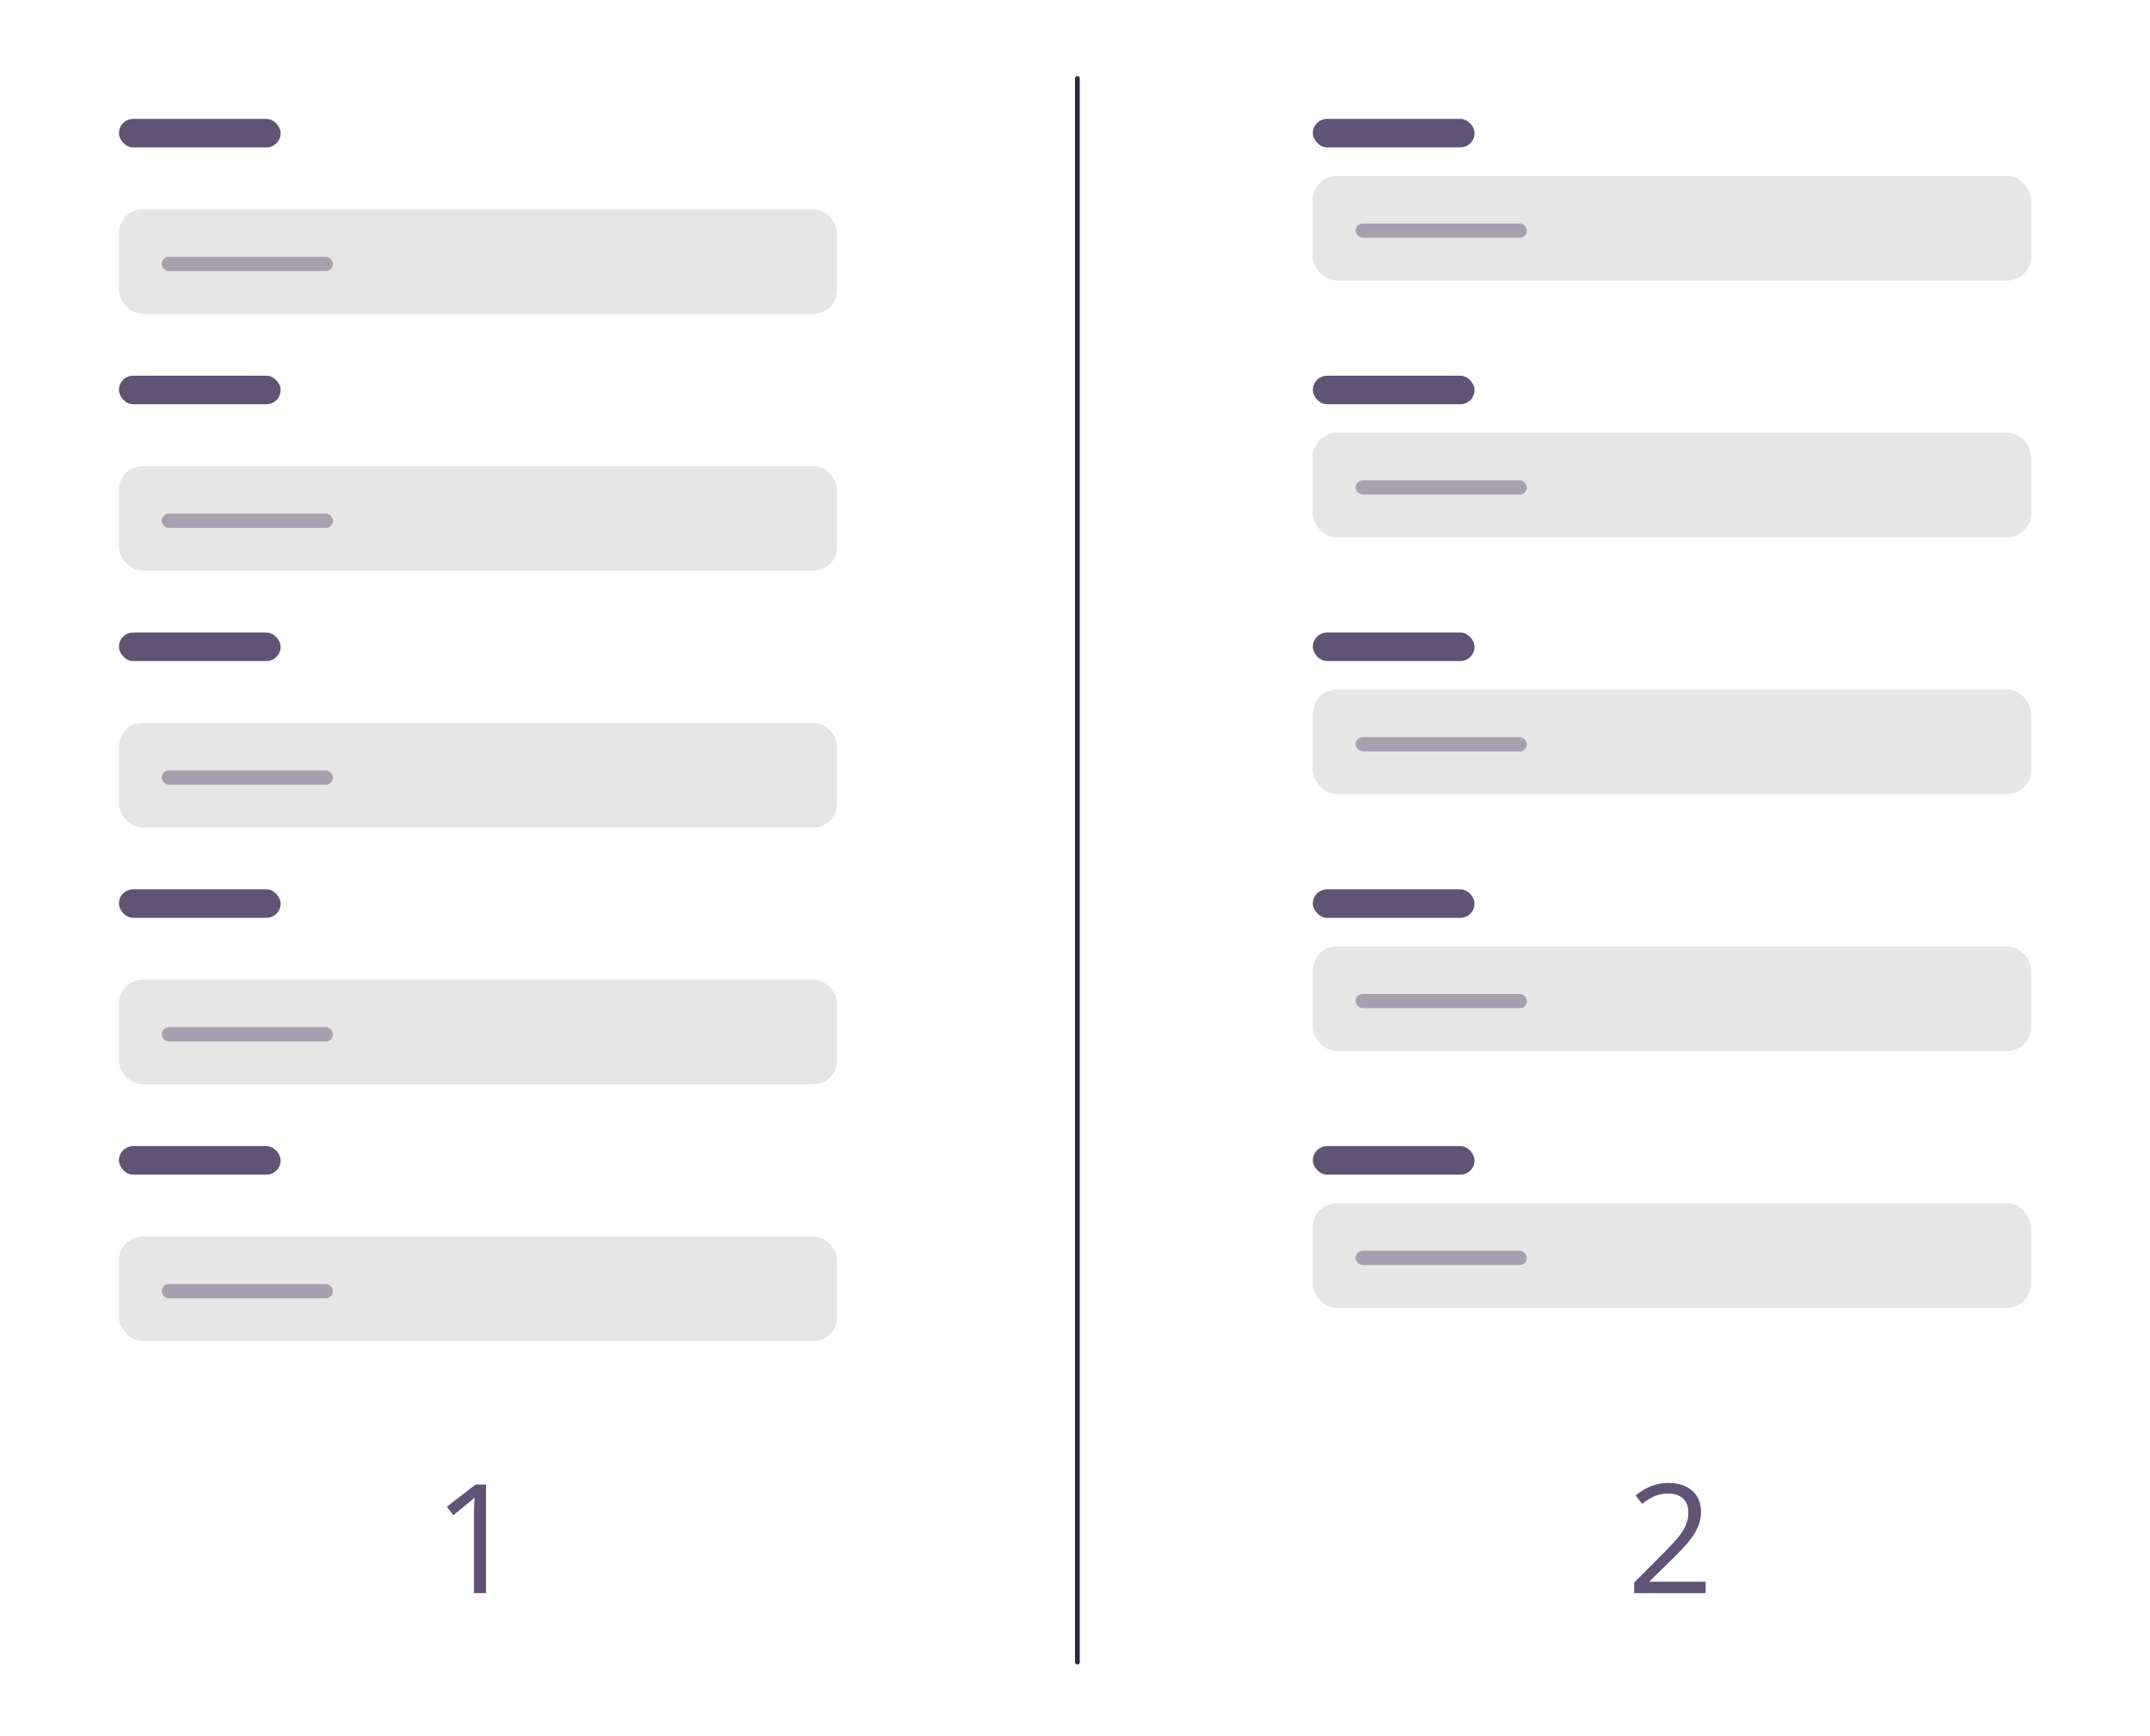 <svg width="452" height="365" viewBox="0 0 452 365" fill="none" xmlns="http://www.w3.org/2000/svg">
<rect width="452" height="365" fill="white"/>
<line x1="226.5" y1="16.5" x2="226.5" y2="349.5" stroke="#2B2A3E" stroke-linecap="round"/>
<rect x="25" y="44" width="151" height="22" rx="5" fill="#E6E6E6"/>
<rect x="276" y="37" width="151" height="22" rx="5" fill="#E6E6E6"/>
<rect x="276" y="91" width="151" height="22" rx="5" fill="#E6E6E6"/>
<rect x="276" y="145" width="151" height="22" rx="5" fill="#E6E6E6"/>
<rect x="276" y="199" width="151" height="22" rx="5" fill="#E6E6E6"/>
<rect x="276" y="253" width="151" height="22" rx="5" fill="#E6E6E6"/>
<rect x="25" y="98" width="151" height="22" rx="5" fill="#E6E6E6"/>
<rect x="25" y="152" width="151" height="22" rx="5" fill="#E6E6E6"/>
<rect x="25" y="206" width="151" height="22" rx="5" fill="#E6E6E6"/>
<rect x="25" y="260" width="151" height="22" rx="5" fill="#E6E6E6"/>
<rect x="25" y="25" width="34" height="6" rx="3" fill="#605376"/>
<rect x="276" y="25" width="34" height="6" rx="3" fill="#605376"/>
<rect x="276" y="79" width="34" height="6" rx="3" fill="#605376"/>
<rect x="276" y="133" width="34" height="6" rx="3" fill="#605376"/>
<rect x="276" y="187" width="34" height="6" rx="3" fill="#605376"/>
<rect x="276" y="241" width="34" height="6" rx="3" fill="#605376"/>
<rect x="25" y="79" width="34" height="6" rx="3" fill="#605376"/>
<rect x="25" y="133" width="34" height="6" rx="3" fill="#605376"/>
<rect x="25" y="187" width="34" height="6" rx="3" fill="#605376"/>
<rect x="25" y="241" width="34" height="6" rx="3" fill="#605376"/>
<rect x="34" y="54" width="36" height="3" rx="1.5" fill="#A7A0AE"/>
<rect x="285" y="47" width="36" height="3" rx="1.5" fill="#A7A0AE"/>
<rect x="285" y="101" width="36" height="3" rx="1.5" fill="#A7A0AE"/>
<rect x="285" y="155" width="36" height="3" rx="1.5" fill="#A7A0AE"/>
<rect x="285" y="209" width="36" height="3" rx="1.5" fill="#A7A0AE"/>
<rect x="285" y="263" width="36" height="3" rx="1.5" fill="#A7A0AE"/>
<rect x="34" y="108" width="36" height="3" rx="1.5" fill="#A7A0AE"/>
<rect x="34" y="162" width="36" height="3" rx="1.5" fill="#A7A0AE"/>
<rect x="34" y="216" width="36" height="3" rx="1.5" fill="#A7A0AE"/>
<rect x="34" y="270" width="36" height="3" rx="1.5" fill="#A7A0AE"/>
<path d="M102.172 335H99.641V318.719C99.641 317.365 99.682 316.083 99.766 314.875C99.547 315.094 99.302 315.323 99.031 315.562C98.76 315.802 97.521 316.818 95.312 318.609L93.938 316.828L99.984 312.156H102.172V335Z" fill="#605376"/>
<path d="M358.578 335H343.562V332.766L349.578 326.719C351.411 324.865 352.62 323.542 353.203 322.75C353.786 321.958 354.224 321.188 354.516 320.438C354.807 319.688 354.953 318.88 354.953 318.016C354.953 316.797 354.583 315.833 353.844 315.125C353.104 314.406 352.078 314.047 350.766 314.047C349.818 314.047 348.917 314.203 348.062 314.516C347.219 314.828 346.276 315.396 345.234 316.219L343.859 314.453C345.964 312.703 348.255 311.828 350.734 311.828C352.88 311.828 354.562 312.38 355.781 313.484C357 314.578 357.609 316.052 357.609 317.906C357.609 319.354 357.203 320.786 356.391 322.203C355.578 323.62 354.057 325.411 351.828 327.578L346.828 332.469V332.594H358.578V335Z" fill="#605376"/>
</svg>
